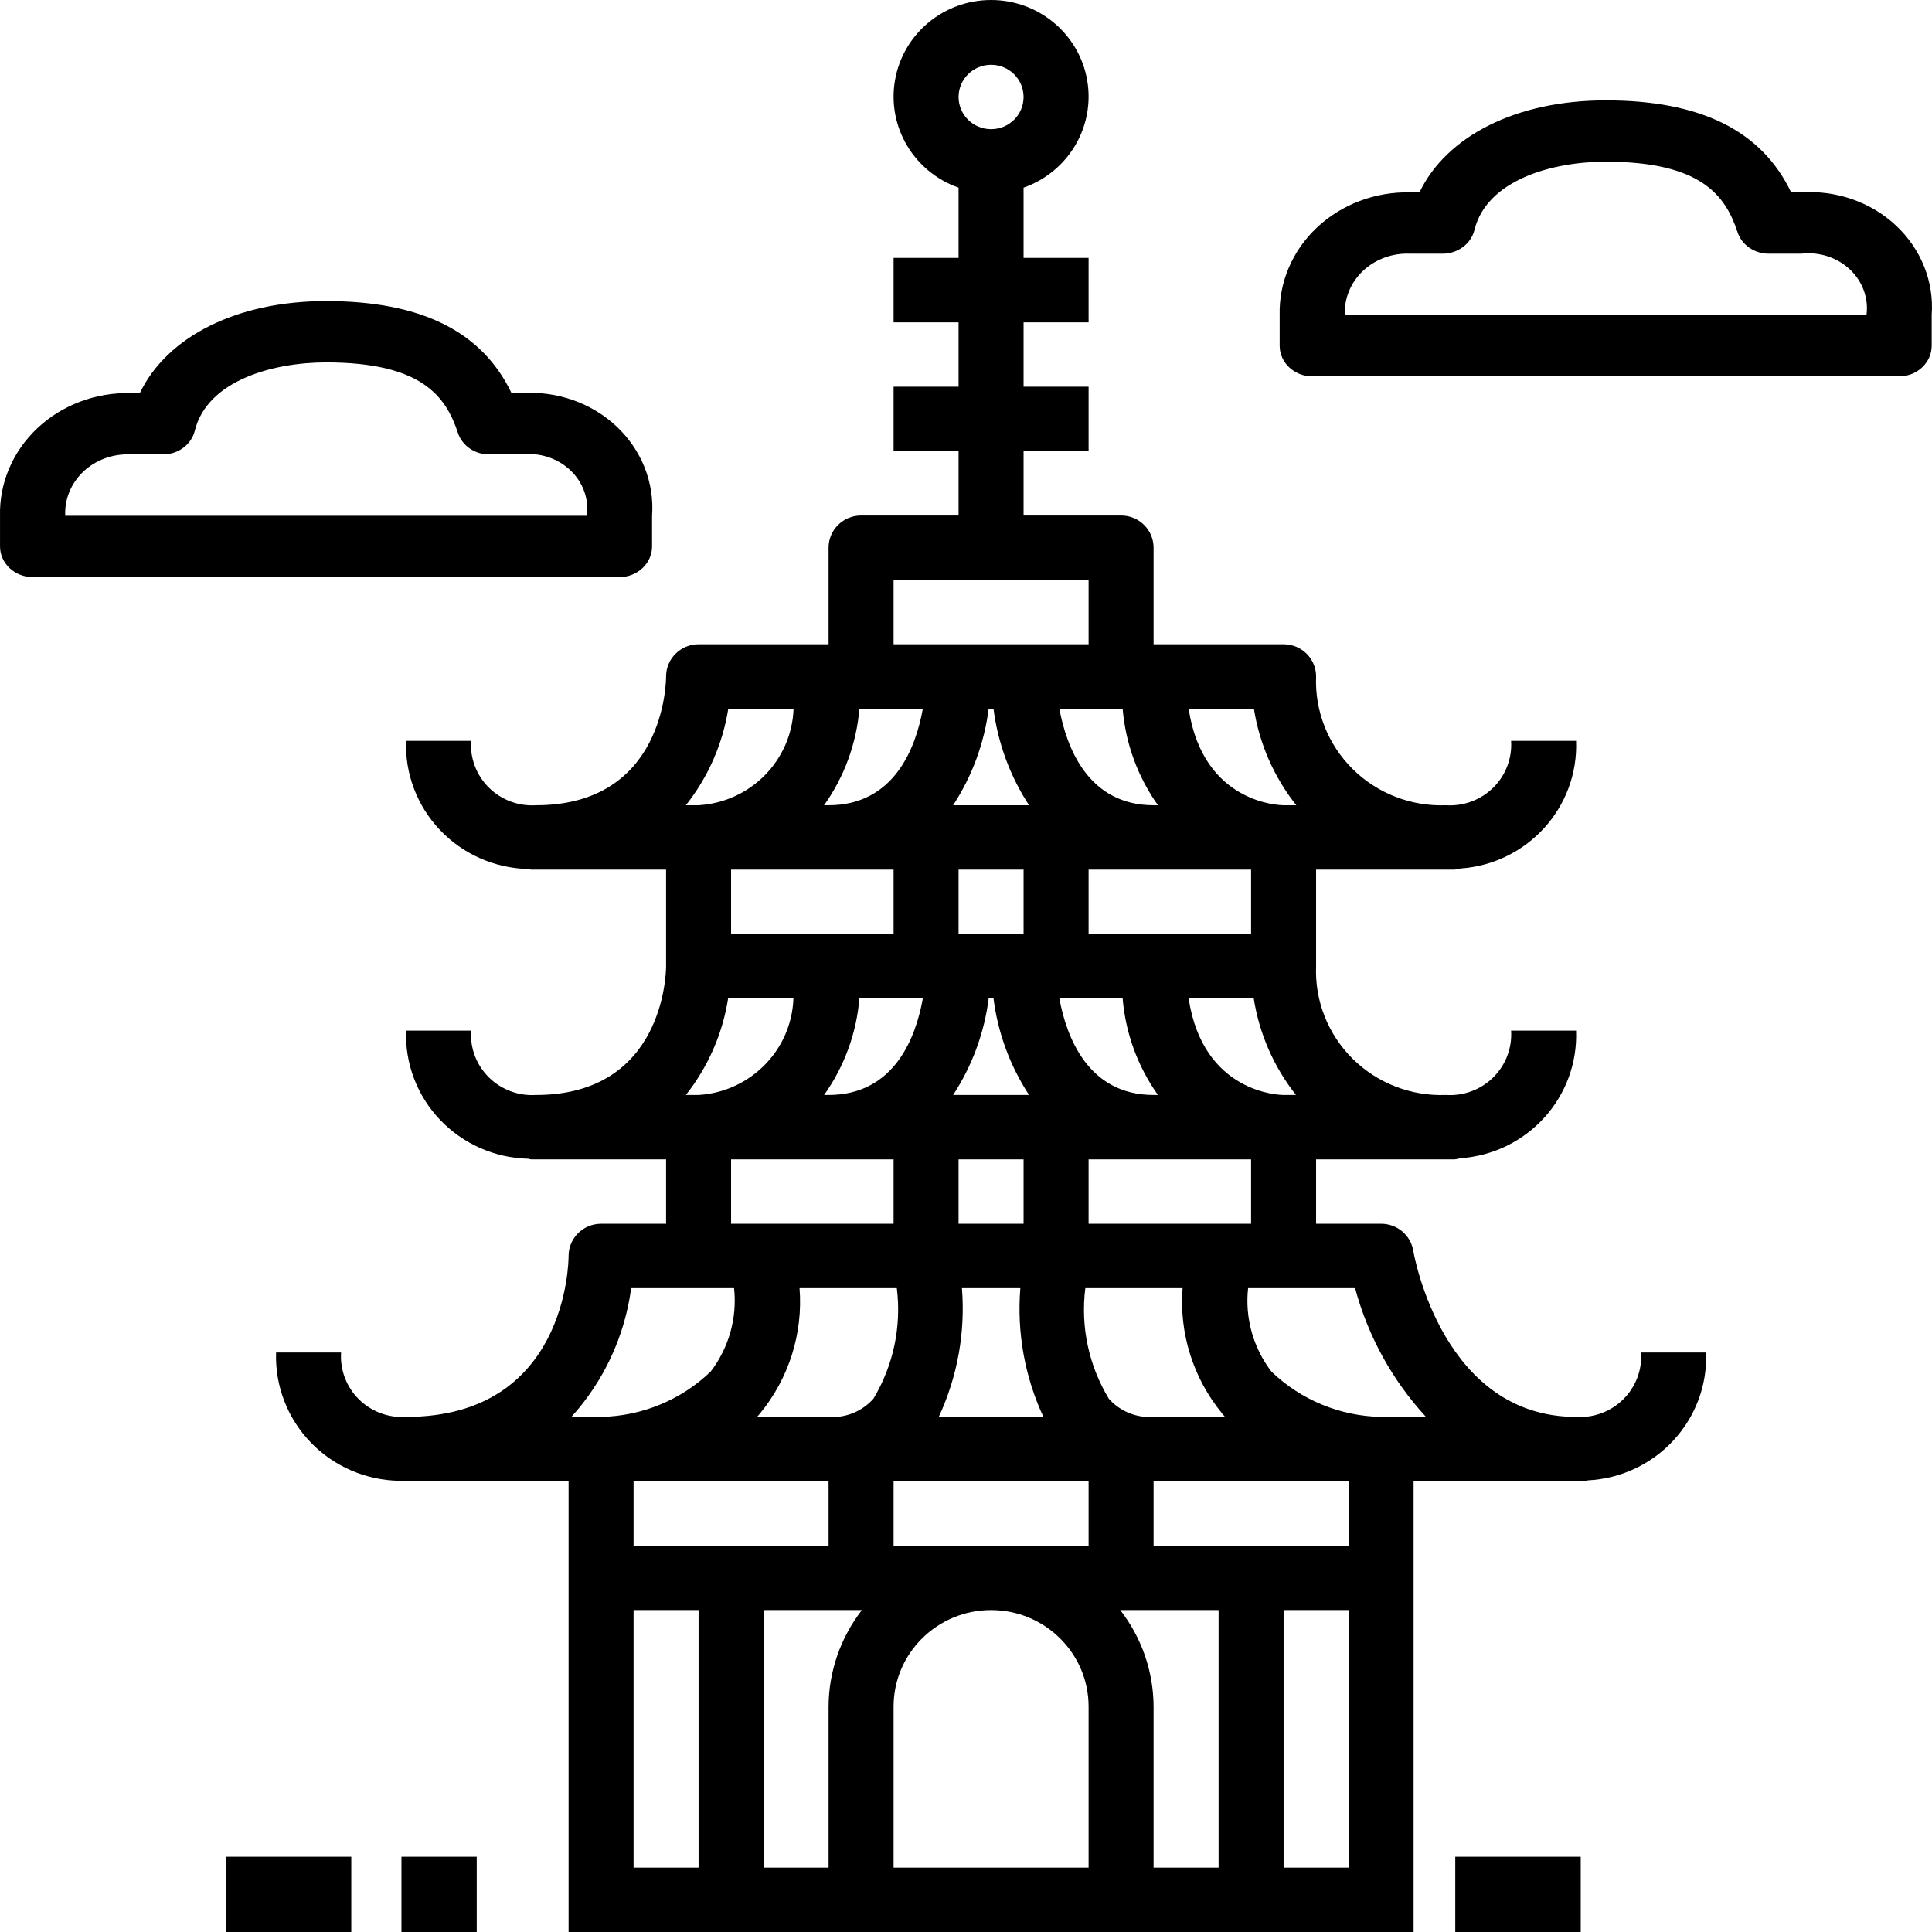 <svg xmlns="http://www.w3.org/2000/svg" width="77" height="77" viewBox="0 0 77 77">
  <path d="M21.365,32.093 C20.665,32.138 19.98,31.882 19.484,31.39 C18.988,30.899 18.729,30.22 18.775,29.526 L16.184,29.526 C16.138,30.844 16.626,32.125 17.539,33.084 C18.452,34.043 19.714,34.601 21.044,34.633 C21.088,34.633 21.127,34.659 21.174,34.659 L26.547,34.659 L26.547,38.508 C26.547,38.717 26.487,43.64 21.365,43.64 C20.665,43.685 19.98,43.429 19.484,42.938 C18.988,42.447 18.729,41.768 18.775,41.074 L16.184,41.074 C16.138,42.391 16.626,43.672 17.539,44.631 C18.452,45.59 19.714,46.148 21.044,46.181 C21.088,46.181 21.127,46.206 21.174,46.206 L26.547,46.206 L26.547,48.773 L23.956,48.773 C23.241,48.773 22.661,49.347 22.661,50.056 C22.661,50.312 22.587,56.471 16.184,56.471 C15.484,56.516 14.798,56.26 14.302,55.769 C13.806,55.277 13.548,54.598 13.593,53.905 L11.003,53.905 C10.958,55.233 11.455,56.523 12.38,57.484 C13.306,58.446 14.584,58.998 15.925,59.017 C15.963,59.017 15.994,59.037 16.031,59.037 L22.661,59.037 L22.661,77 L56.339,77 L56.339,59.037 L63.091,59.037 C63.154,59.029 63.216,59.017 63.277,59 C65.992,58.866 68.095,56.596 67.997,53.905 L65.406,53.905 C65.451,54.598 65.193,55.277 64.697,55.768 C64.201,56.26 63.515,56.516 62.815,56.471 C57.533,56.471 56.371,50.112 56.325,49.844 C56.22,49.224 55.678,48.771 55.044,48.773 L52.453,48.773 L52.453,46.206 L57.971,46.206 C58.048,46.199 58.124,46.184 58.198,46.161 C60.871,45.979 62.916,43.727 62.815,41.074 L60.225,41.074 C60.27,41.767 60.011,42.446 59.515,42.938 C59.019,43.429 58.334,43.685 57.634,43.64 C56.244,43.695 54.894,43.171 53.91,42.197 C52.926,41.222 52.398,39.885 52.453,38.508 L52.453,34.659 L57.971,34.659 C58.048,34.651 58.124,34.636 58.198,34.614 C60.871,34.431 62.916,32.179 62.815,29.526 L60.225,29.526 C60.27,30.22 60.011,30.899 59.515,31.39 C59.019,31.881 58.334,32.137 57.634,32.093 C56.244,32.147 54.894,31.624 53.91,30.649 C52.926,29.675 52.398,28.337 52.453,26.96 C52.453,26.252 51.873,25.677 51.158,25.677 L45.976,25.677 L45.976,21.828 C45.976,21.119 45.396,20.545 44.681,20.545 L40.795,20.545 L40.795,17.979 L43.386,17.979 L43.386,15.413 L40.795,15.413 L40.795,12.847 L43.386,12.847 L43.386,10.28 L40.795,10.28 L40.795,7.478 C42.579,6.853 43.65,5.046 43.33,3.198 C43.01,1.351 41.392,0 39.5,0 C37.607,0 35.99,1.351 35.67,3.198 C35.35,5.046 36.42,6.853 38.204,7.478 L38.204,10.28 L35.614,10.28 L35.614,12.847 L38.204,12.847 L38.204,15.413 L35.614,15.413 L35.614,17.979 L38.204,17.979 L38.204,20.545 L34.318,20.545 C33.603,20.545 33.023,21.119 33.023,21.828 L33.023,25.677 L27.842,25.677 C27.127,25.677 26.547,26.252 26.547,26.96 C26.547,27.17 26.487,32.093 21.365,32.093 Z M39.5,2.582 C40.215,2.582 40.795,3.157 40.795,3.865 C40.795,4.574 40.215,5.148 39.5,5.148 C38.784,5.148 38.204,4.574 38.204,3.865 C38.204,3.157 38.784,2.582 39.5,2.582 Z M34.251,28.243 L36.78,28.243 C36.509,29.766 35.663,32.093 33.023,32.093 L32.844,32.093 C33.651,30.957 34.137,29.628 34.251,28.243 L34.251,28.243 Z M44.743,28.243 C44.858,29.628 45.343,30.957 46.15,32.093 L45.976,32.093 C43.357,32.093 42.502,29.768 42.22,28.243 L44.743,28.243 L44.743,28.243 Z M48.703,56.334 C48.743,56.38 48.783,56.426 48.825,56.471 L45.976,56.471 C45.3,56.52 44.64,56.252 44.193,55.747 C43.391,54.423 43.061,52.871 43.256,51.339 L47.132,51.339 C46.991,53.142 47.555,54.931 48.708,56.334 L48.703,56.334 Z M43.386,61.603 L35.614,61.603 L35.614,59.037 L43.386,59.037 L43.386,61.603 Z M30.291,56.334 C31.444,54.93 32.008,53.142 31.866,51.339 L35.743,51.339 C35.934,52.868 35.607,54.417 34.813,55.743 C34.365,56.251 33.702,56.521 33.023,56.471 L30.173,56.471 C30.211,56.426 30.251,56.38 30.291,56.334 Z M27.335,43.64 C28.22,42.521 28.8,41.196 29.019,39.791 L31.622,39.791 C31.55,41.846 29.914,43.512 27.842,43.64 L27.335,43.64 Z M34.251,39.791 L36.78,39.791 C36.509,41.314 35.663,43.64 33.023,43.64 L32.844,43.64 C33.651,42.504 34.137,41.175 34.251,39.791 L34.251,39.791 Z M38.204,34.659 L40.795,34.659 L40.795,37.225 L38.204,37.225 L38.204,34.659 Z M37.987,43.64 C38.745,42.479 39.23,41.163 39.404,39.791 L39.596,39.791 C39.77,41.163 40.254,42.479 41.013,43.64 L37.987,43.64 Z M41.585,56.471 L37.414,56.471 C38.161,54.867 38.479,53.1 38.338,51.339 L40.666,51.339 C40.523,53.099 40.84,54.867 41.585,56.471 L41.585,56.471 Z M40.795,48.773 L38.204,48.773 L38.204,46.206 L40.795,46.206 L40.795,48.773 Z M42.22,39.791 L44.743,39.791 C44.858,41.175 45.343,42.504 46.15,43.64 L45.976,43.64 C43.357,43.64 42.502,41.315 42.22,39.791 Z M47.367,39.791 L49.968,39.791 C50.187,41.196 50.767,42.521 51.652,43.64 L51.158,43.64 C51.014,43.64 47.946,43.579 47.373,39.791 L47.367,39.791 Z M49.862,37.225 L43.386,37.225 L43.386,34.659 L49.862,34.659 L49.862,37.225 Z M39.596,28.243 C39.77,29.616 40.254,30.931 41.013,32.093 L37.987,32.093 C38.745,30.931 39.23,29.616 39.404,28.243 L39.596,28.243 Z M35.614,34.659 L35.614,37.225 L29.137,37.225 L29.137,34.659 L35.614,34.659 Z M29.137,46.206 L35.614,46.206 L35.614,48.773 L29.137,48.773 L29.137,46.206 Z M25.155,51.339 L29.256,51.339 C29.385,52.524 29.051,53.714 28.324,54.664 C27.151,55.793 25.59,56.438 23.956,56.471 L22.773,56.471 C24.071,55.037 24.901,53.248 25.155,51.339 L25.155,51.339 Z M25.251,59.037 L33.023,59.037 L33.023,61.603 L25.251,61.603 L25.251,59.037 Z M25.251,74.434 L25.251,64.169 L27.842,64.169 L27.842,74.434 L25.251,74.434 Z M30.433,74.434 L30.433,64.169 L34.352,64.169 C33.495,65.273 33.028,66.626 33.023,68.019 L33.023,74.434 L30.433,74.434 Z M35.614,74.434 L35.614,68.019 C35.614,65.893 37.354,64.169 39.5,64.169 C41.646,64.169 43.386,65.893 43.386,68.019 L43.386,74.434 L35.614,74.434 Z M45.976,74.434 L45.976,68.019 C45.972,66.626 45.505,65.273 44.647,64.169 L48.567,64.169 L48.567,74.434 L45.976,74.434 Z M53.748,74.434 L51.158,74.434 L51.158,64.169 L53.748,64.169 L53.748,74.434 Z M45.976,61.603 L45.976,59.037 L53.748,59.037 L53.748,61.603 L45.976,61.603 Z M56.832,56.471 L55.044,56.471 C53.408,56.44 51.845,55.794 50.672,54.664 C49.945,53.714 49.613,52.524 49.743,51.339 L54.007,51.339 C54.519,53.249 55.488,55.01 56.832,56.471 L56.832,56.471 Z M43.386,48.773 L43.386,46.206 L49.862,46.206 L49.862,48.773 L43.386,48.773 Z M51.664,32.093 L51.158,32.093 C51.014,32.093 47.946,32.031 47.373,28.243 L49.974,28.243 C50.194,29.649 50.777,30.974 51.664,32.093 L51.664,32.093 Z M35.614,23.111 L43.386,23.111 L43.386,25.677 L35.614,25.677 L35.614,23.111 Z M29.026,28.243 L31.628,28.243 C31.556,30.301 29.917,31.968 27.842,32.093 L27.335,32.093 C28.222,30.974 28.804,29.649 29.026,28.243 L29.026,28.243 Z"/>
  <path d="M1.301 23L24.689 23C25.406 23 25.988 22.453 25.988 21.778L25.988 20.556C26.086 19.233 25.57 17.935 24.574 16.997 23.577 16.06 22.197 15.574 20.791 15.667L20.387 15.667C19.206 13.201 16.777 12 12.995 12 9.448 12 6.657 13.409 5.573 15.667L5.199 15.667C3.811 15.637 2.471 16.143 1.489 17.066.508 17.99-.03 19.25.001 20.556L.001 21.778C.001 22.102.138 22.413.382 22.642.626 22.871.956 23 1.301 23zM5.199 18.111L6.498 18.111C7.102 18.111 7.626 17.72 7.764 17.166 8.261 15.157 10.894 14.444 12.995 14.444 16.798 14.444 17.769 15.789 18.251 17.256 18.421 17.765 18.923 18.112 19.491 18.111L20.791 18.111C21.503 18.028 22.217 18.259 22.725 18.736 23.233 19.214 23.478 19.885 23.389 20.556L2.6 20.556C2.567 19.898 2.831 19.259 3.325 18.793 3.82 18.328 4.5 18.08 5.199 18.111zM71.791 7.667L71.387 7.667C70.206 5.201 67.777 4 63.995 4 60.448 4 57.657 5.409 56.573 7.667L56.199 7.667C54.811 7.637 53.471 8.143 52.489 9.066 51.508 9.99 50.97 11.25 51.001 12.556L51.001 13.778C51.001 14.453 51.583 15 52.301 15L75.689 15C76.406 15 76.988 14.453 76.988 13.778L76.988 12.556C77.086 11.233 76.57 9.935 75.574 8.997 74.577 8.06 73.197 7.574 71.791 7.667zM53.6 12.556C53.567 11.898 53.831 11.259 54.325 10.793 54.82 10.328 55.5 10.08 56.199 10.111L57.498 10.111C58.102 10.111 58.626 9.72 58.764 9.166 59.261 7.157 61.894 6.444 63.995 6.444 67.798 6.444 68.769 7.789 69.251 9.256 69.421 9.765 69.923 10.112 70.491 10.111L71.791 10.111C72.503 10.028 73.217 10.259 73.725 10.736 74.233 11.214 74.478 11.885 74.389 12.556L53.6 12.556z"/>
  <rect width="3" height="3" x="16" y="74"/>
  <rect width="5" height="3" x="9" y="74"/>
  <rect width="5" height="3" x="58" y="74"/>
</svg>
